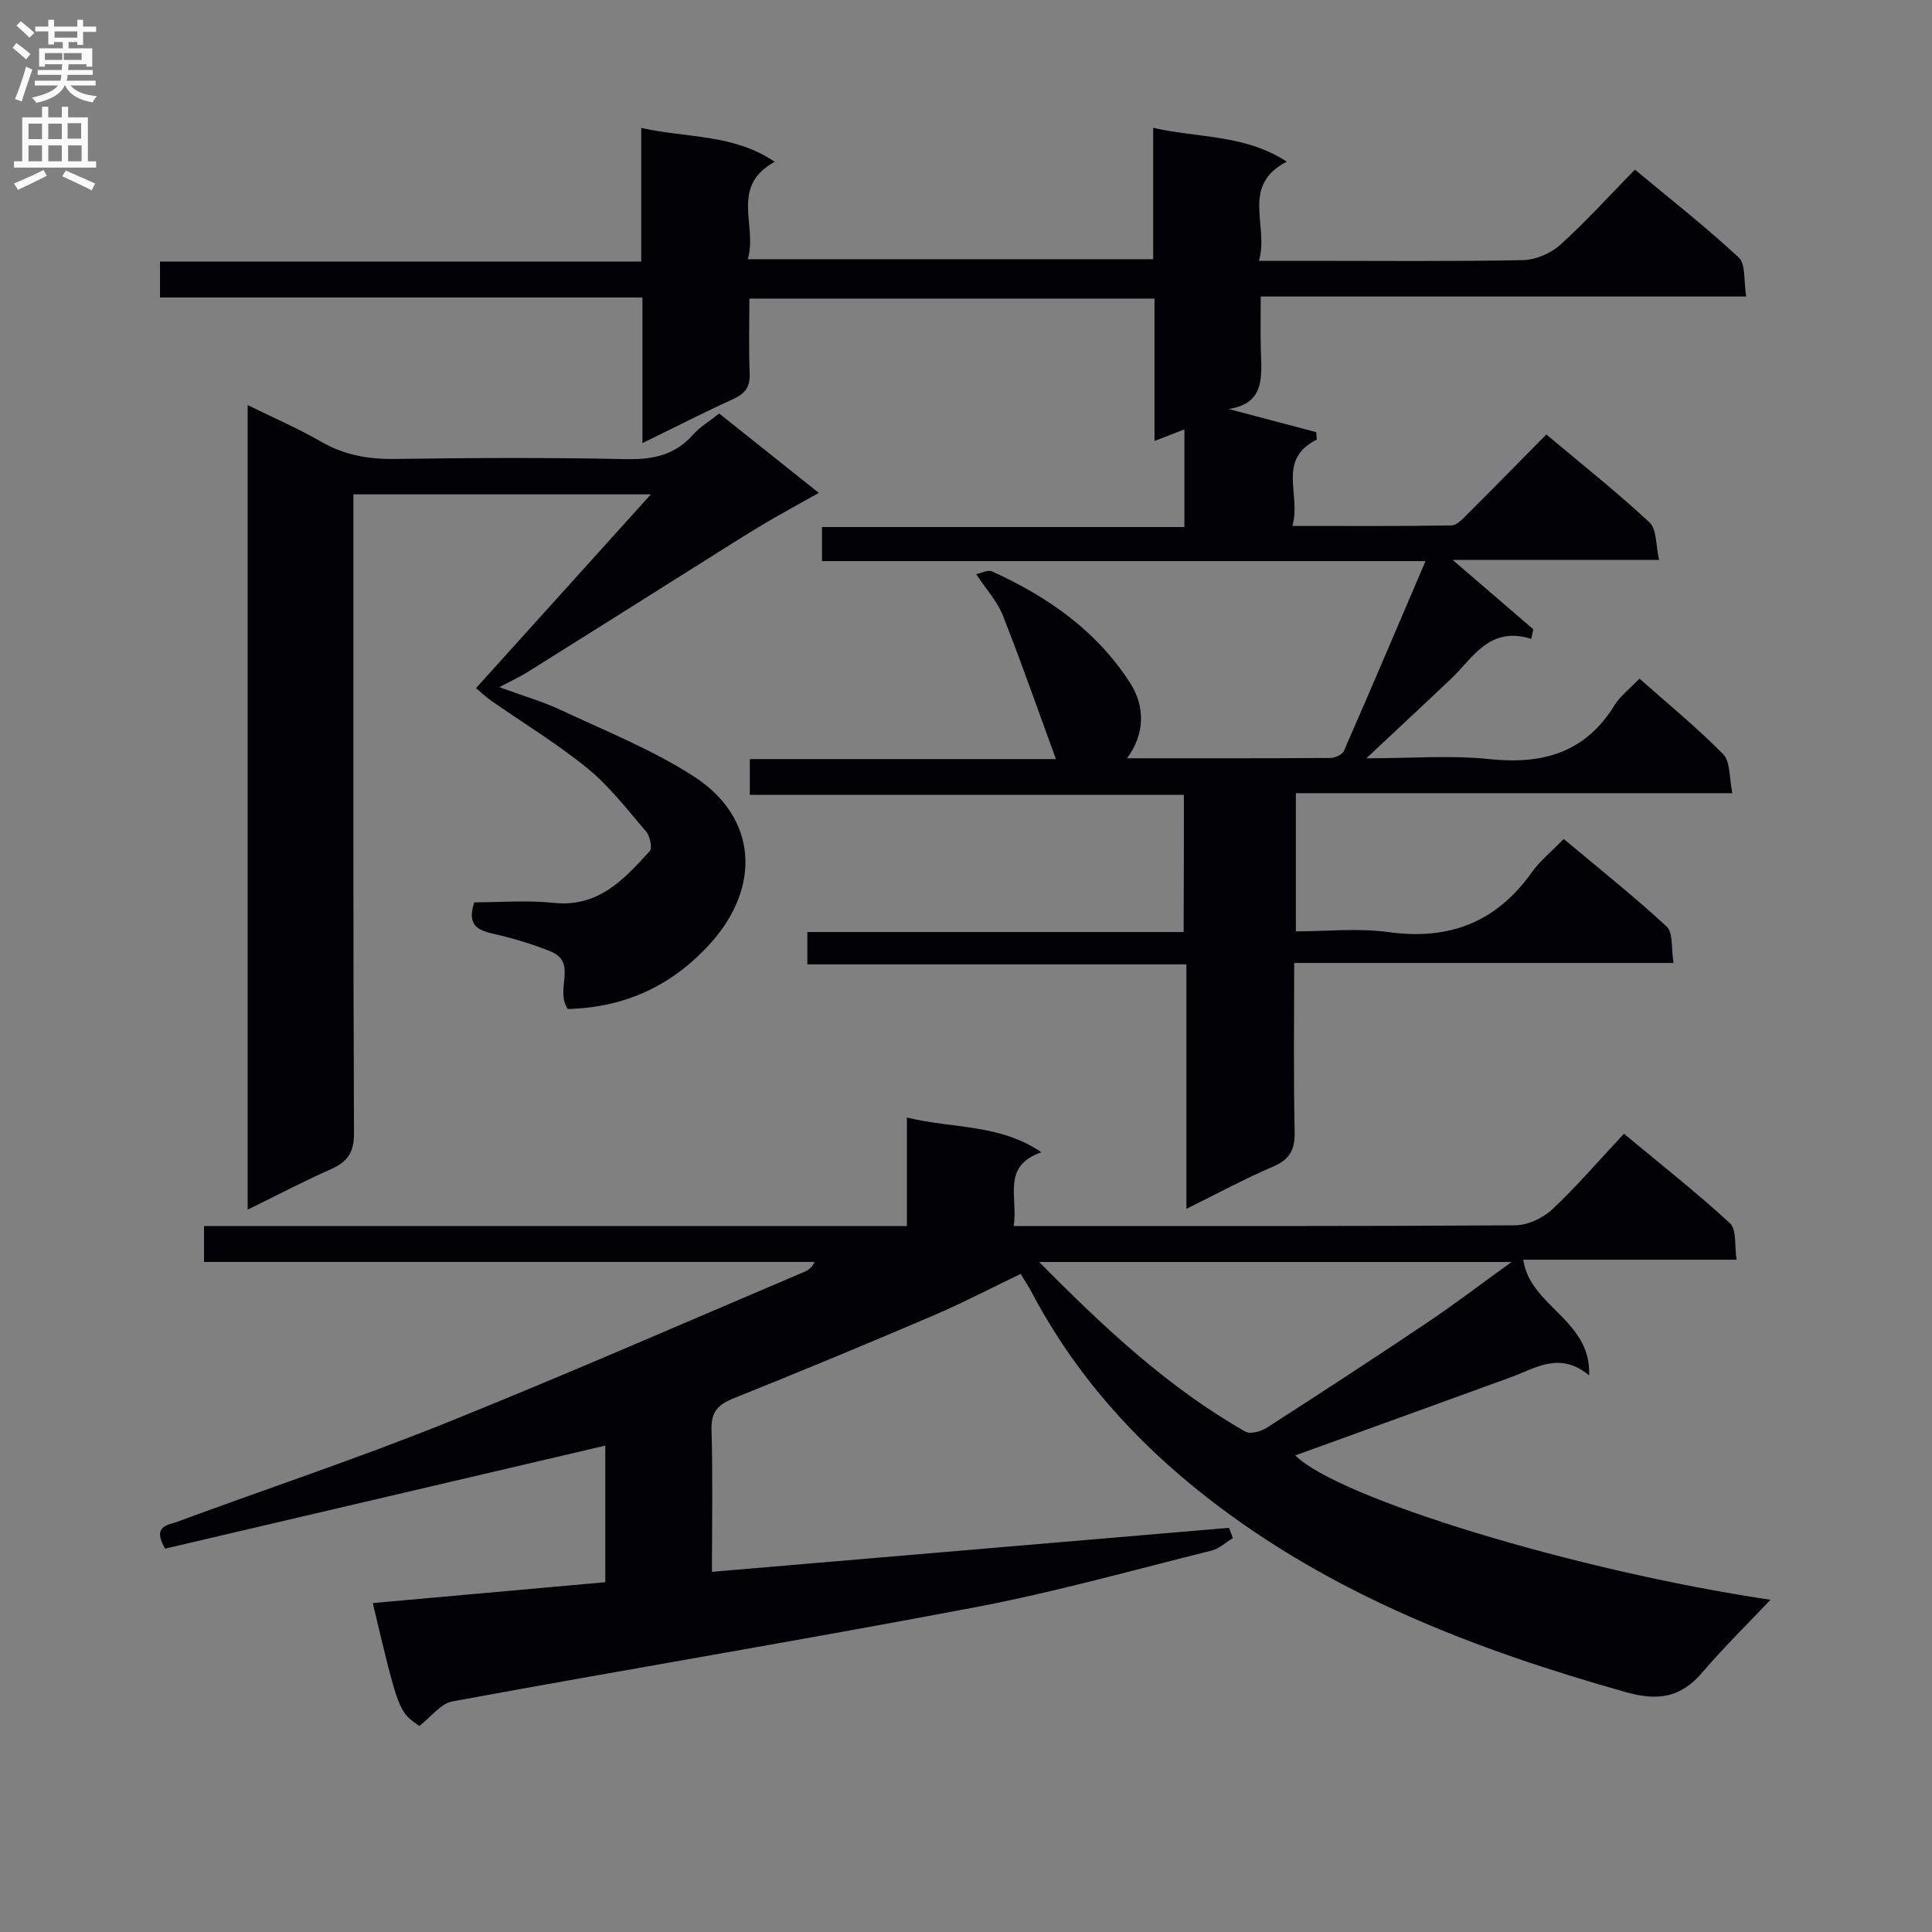 <svg enable-background="new 0 0 400 400" viewBox="0 0 400 400" xmlns="http://www.w3.org/2000/svg"><rect x="0" y="0" width="400" height="400" fill="#808080" stroke="none"/><g fill="#010105"><path d="m245.11 164.57c-29.92 0-59.69 0-89.87 0 0-2.65 0-4.84 0-7.41h63.38c-3.75-10.24-7.17-20.06-10.99-29.74-1.13-2.86-3.36-5.28-5.52-8.55 1.07-.21 2.44-.96 3.29-.57 11.53 5.26 21.68 12.28 28.65 23.21 3.05 4.78 2.99 10.55-.72 15.48 14.28 0 28.19.03 42.11-.06.96-.01 2.47-.69 2.8-1.46 5.58-12.74 11.02-25.54 16.9-39.3-42.4 0-83.57 0-124.95 0 0-2.59 0-4.54 0-7.05h75.03c0-6.95 0-13.34 0-20.22-2.08.81-3.83 1.49-6.19 2.4 0-9.97 0-19.52 0-29.48-28.09 0-55.65 0-83.88 0 0 5.22-.16 10.33.06 15.42.12 2.76-.83 4.2-3.32 5.34-6.16 2.81-12.2 5.9-18.88 9.16 0-10.31 0-19.92 0-30.15-33.44 0-66.5 0-99.88 0 0-2.72 0-4.81 0-7.44h99.63c0-9.27 0-18.03 0-27.66 9.55 2.13 19.12 1.21 27.63 7.01-9.38 5.16-3.48 13.28-5.57 20.17h83.93c0-8.91 0-17.66 0-27.2 9.51 2.15 18.99 1.33 27.66 7-9.67 5-3.61 13.25-5.76 20.53h9.62c15 0 30 .15 44.99-.14 2.63-.05 5.76-1.36 7.73-3.13 5.31-4.78 10.12-10.12 15.5-15.61 7.41 6.17 14.72 11.89 21.49 18.19 1.48 1.37 1.01 4.84 1.56 8.08-33.91 0-66.98 0-100.52 0 0 4.09-.07 7.55.02 11.01.14 5.4 1 11.13-6.67 12.28 6.05 1.6 12.1 3.2 18.14 4.79.04.52.08 1.04.12 1.55-8.41 4.18-3.15 11.42-5.06 17.87 11.43 0 22.19.08 32.95-.11 1.18-.02 2.47-1.5 3.49-2.52 5.31-5.28 10.54-10.64 16.14-16.31 7.36 6.18 14.62 11.93 21.37 18.22 1.52 1.42 1.27 4.72 1.98 7.75-14.46 0-28.06 0-42.75 0 6.11 5.26 11.41 9.81 16.71 14.37-.14.66-.29 1.32-.43 1.98-8.68-2.72-12.01 3.91-16.64 8.3-5.52 5.24-11.1 10.42-17.51 16.43 9.16 0 17.45-.68 25.58.17 11.02 1.15 19.78-1.37 25.82-11.18 1.19-1.93 3.15-3.39 5.16-5.49 5.9 5.24 11.93 10.16 17.34 15.67 1.5 1.53 1.21 4.82 1.89 8.05-30.56 0-60.29 0-90.37 0v28.61c6.31 0 12.84-.72 19.15.15 12.54 1.73 22.3-1.98 29.66-12.34 1.71-2.41 4.12-4.34 6.64-6.94 7.28 6.1 14.54 11.86 21.31 18.13 1.37 1.27.93 4.52 1.43 7.54-26.57 0-52.31 0-78.54 0 0 12.04-.15 23.5.09 34.95.08 3.67-.95 5.71-4.42 7.19-5.9 2.53-11.57 5.6-17.99 8.77 0-17.14 0-33.56 0-50.62-26.34 0-52.23 0-78.48 0 0-2.51 0-4.39 0-6.69h77.91c.05-9.58.05-18.76.05-28.4z"/><path d="m125.32 327.58c0-9.68 0-18.95 0-28.28-30.55 7.15-60.97 14.27-91.14 21.33-2.78-4.78.72-4.9 2.46-5.54 18.37-6.8 36.99-12.98 55.15-20.27 25.11-10.08 49.89-20.96 74.8-31.52.75-.32 1.44-.79 2.07-2.03-42.06 0-84.12 0-126.42 0 0-2.76 0-4.83 0-7.43h145.52c0-7.59 0-14.66 0-22.47 9.56 2.35 19.15 1.27 27.84 7.19-8.34 2.93-4.77 9.34-5.73 15.27h5.33c32.83 0 65.66.07 98.49-.14 2.6-.02 5.74-1.48 7.67-3.29 5.09-4.77 9.66-10.11 14.86-15.67 7.89 6.56 15.18 12.28 21.97 18.55 1.39 1.29.89 4.63 1.35 7.53-15.02 0-29.45 0-44.17 0 1.43 9.75 14.07 12.39 13.65 23.95-6.1-5.05-11.09-1.49-16.26.4-14.94 5.44-29.9 10.85-44.59 16.17 8.82 8.81 57.76 23.84 98.39 29.89-4.71 4.99-9.62 9.77-14.04 14.96-4.53 5.32-9.19 6.06-16.06 4.12-31.09-8.79-60.84-20.19-86.6-40.3-15-11.71-27.42-25.64-36.33-42.57-.61-1.16-1.35-2.25-2.22-3.68-6.1 2.93-11.96 6-18.02 8.59-13.74 5.88-27.55 11.62-41.42 17.17-3.24 1.3-4.66 2.81-4.56 6.49.28 9.62.09 19.25.09 29.43 36.05-3.07 71.55-6.09 107.05-9.11.27.71.54 1.42.81 2.12-1.47.89-2.84 2.2-4.43 2.6-16.27 4.04-32.45 8.6-48.9 11.72-36.02 6.84-72.2 12.86-108.27 19.5-2.42.45-4.41 3.21-6.83 5.07-4.3-2.92-4.3-2.92-9.65-25.43 15.91-1.43 31.72-2.85 48.14-4.32zm89.83-66.3c13.68 13.85 26.85 26.1 42.69 35.12 1.02.58 3.22-.02 4.42-.79 11.18-7.19 22.31-14.45 33.34-21.86 5.53-3.71 10.83-7.76 17.36-12.47-33.1 0-64.61 0-97.81 0z"/><path d="m117.54 208.9c-2.75-4.14 2.2-9.64-3.66-11.97-3.84-1.53-7.86-2.73-11.89-3.64-3.33-.75-5.29-1.95-3.8-6.47 5.29 0 10.93-.47 16.46.11 9.26.96 14.55-4.87 19.87-10.72.58-.64.05-3.1-.75-4.04-3.85-4.52-7.54-9.33-12.1-13.06-6.29-5.14-13.31-9.38-19.98-14.04-1.16-.81-2.2-1.81-3.14-2.6 11.99-13.29 23.63-26.18 36.21-40.12-21.42 0-41.13 0-61.59 0v5.72c0 42.17-.07 84.33.12 126.5.02 4-1.3 5.94-4.72 7.47-5.69 2.53-11.23 5.43-17.3 8.41 0-55.77 0-110.86 0-166.58 5.22 2.57 10.38 4.8 15.22 7.58 4.8 2.76 9.75 3.65 15.23 3.57 16-.23 32-.3 48 .04 5.5.11 10.03-.85 13.77-5.07 1.41-1.59 3.34-2.73 5.41-4.38 6.58 5.24 13.17 10.5 20.63 16.44-4.14 2.33-7.82 4.3-11.4 6.44-4.25 2.54-8.43 5.21-12.62 7.85-12.09 7.6-24.16 15.22-36.27 22.8-1.52.95-3.16 1.7-5.86 3.13 4.92 1.81 8.99 2.97 12.76 4.74 9.29 4.37 18.98 8.22 27.54 13.76 13.18 8.53 13.94 22.92 3.35 34.61-8.09 8.92-17.91 13.24-29.49 13.52z"/></g><path d="m2.6 9.9.8-1c.9.7 1.9 1.4 2.9 2.3l-.9 1.1c-1.1-1-2-1.8-2.8-2.4zm.5 10.6c.9-2.1 1.6-4.3 2.3-6.7.4.2.8.4 1.3.6-.7 2.1-1.5 4.3-2.2 6.6zm.3-15.2.9-.9c1 .8 2 1.6 2.8 2.4l-1 1c-.9-.9-1.8-1.7-2.7-2.5zm12.6-1.2h1.2v1.4h2.7v1.1h-2.7v2.7h-1.2v-.6h-1.8v1.3h4.9v3.8h-1.2v-.5h-3.7c0 .4-.1.9-.1 1.2h5.1v1h-5.2c0 .5-.1.9-.2 1.2h6v1h-5.2c1.1 1.3 2.9 2 5.5 2.2-.4.4-.7.8-.9 1.3-2.9-.5-4.8-1.6-5.7-3.5h-.1c-.8 1.7-2.7 2.9-5.9 3.6-.2-.4-.6-.8-.9-1.1 2.8-.6 4.6-1.4 5.4-2.5h-4.8v-1h5.3c.1-.3.2-.7.2-1.2h-4.9v-1h5c0-.4 0-.8.1-1.2h-3.6v.5h-1.2v-3.8h4.9v-1.3h-1.8v.5h-1.2v-2.7h-2.7v-1h2.7v-1.4h1.2v1.4h4.8zm-6.7 8.3h3.6c0-.4 0-.9 0-1.4h-3.6zm1.9-4.6h4.8v-1.3h-4.7v1.3zm6.7 3.2h-4.7v1.4h3.7v-1.4z" fill="#fbfafa"/><path d="m8.7 22.1h1.3v2.2h2.8v-2.2h1.3v2.2h4.1v9.1h1.7v1.3h-17v-1.3h1.7v-9.1h4.1zm.3 13.1.7 1.2c-1.8.9-3.8 1.9-6 2.9-.2-.4-.5-.8-.8-1.3 2.3-1 4.4-1.9 6.1-2.8zm-3.1-6.4h2.8v-3.2h-2.8zm0 4.6h2.8v-3.3h-2.8zm4.1-4.6h2.8v-3.2h-2.8zm0 4.6h2.8v-3.3h-2.8zm3.6 1.9c2.1.9 4.1 1.8 6.1 2.7l-.7 1.4c-2.2-1.1-4.2-2-6.1-2.9zm3.2-9.8h-2.8v3.2h2.8v-3.1zm-2.7 7.9h2.8v-3.3h-2.8z" fill="#fbfafa"/></svg>